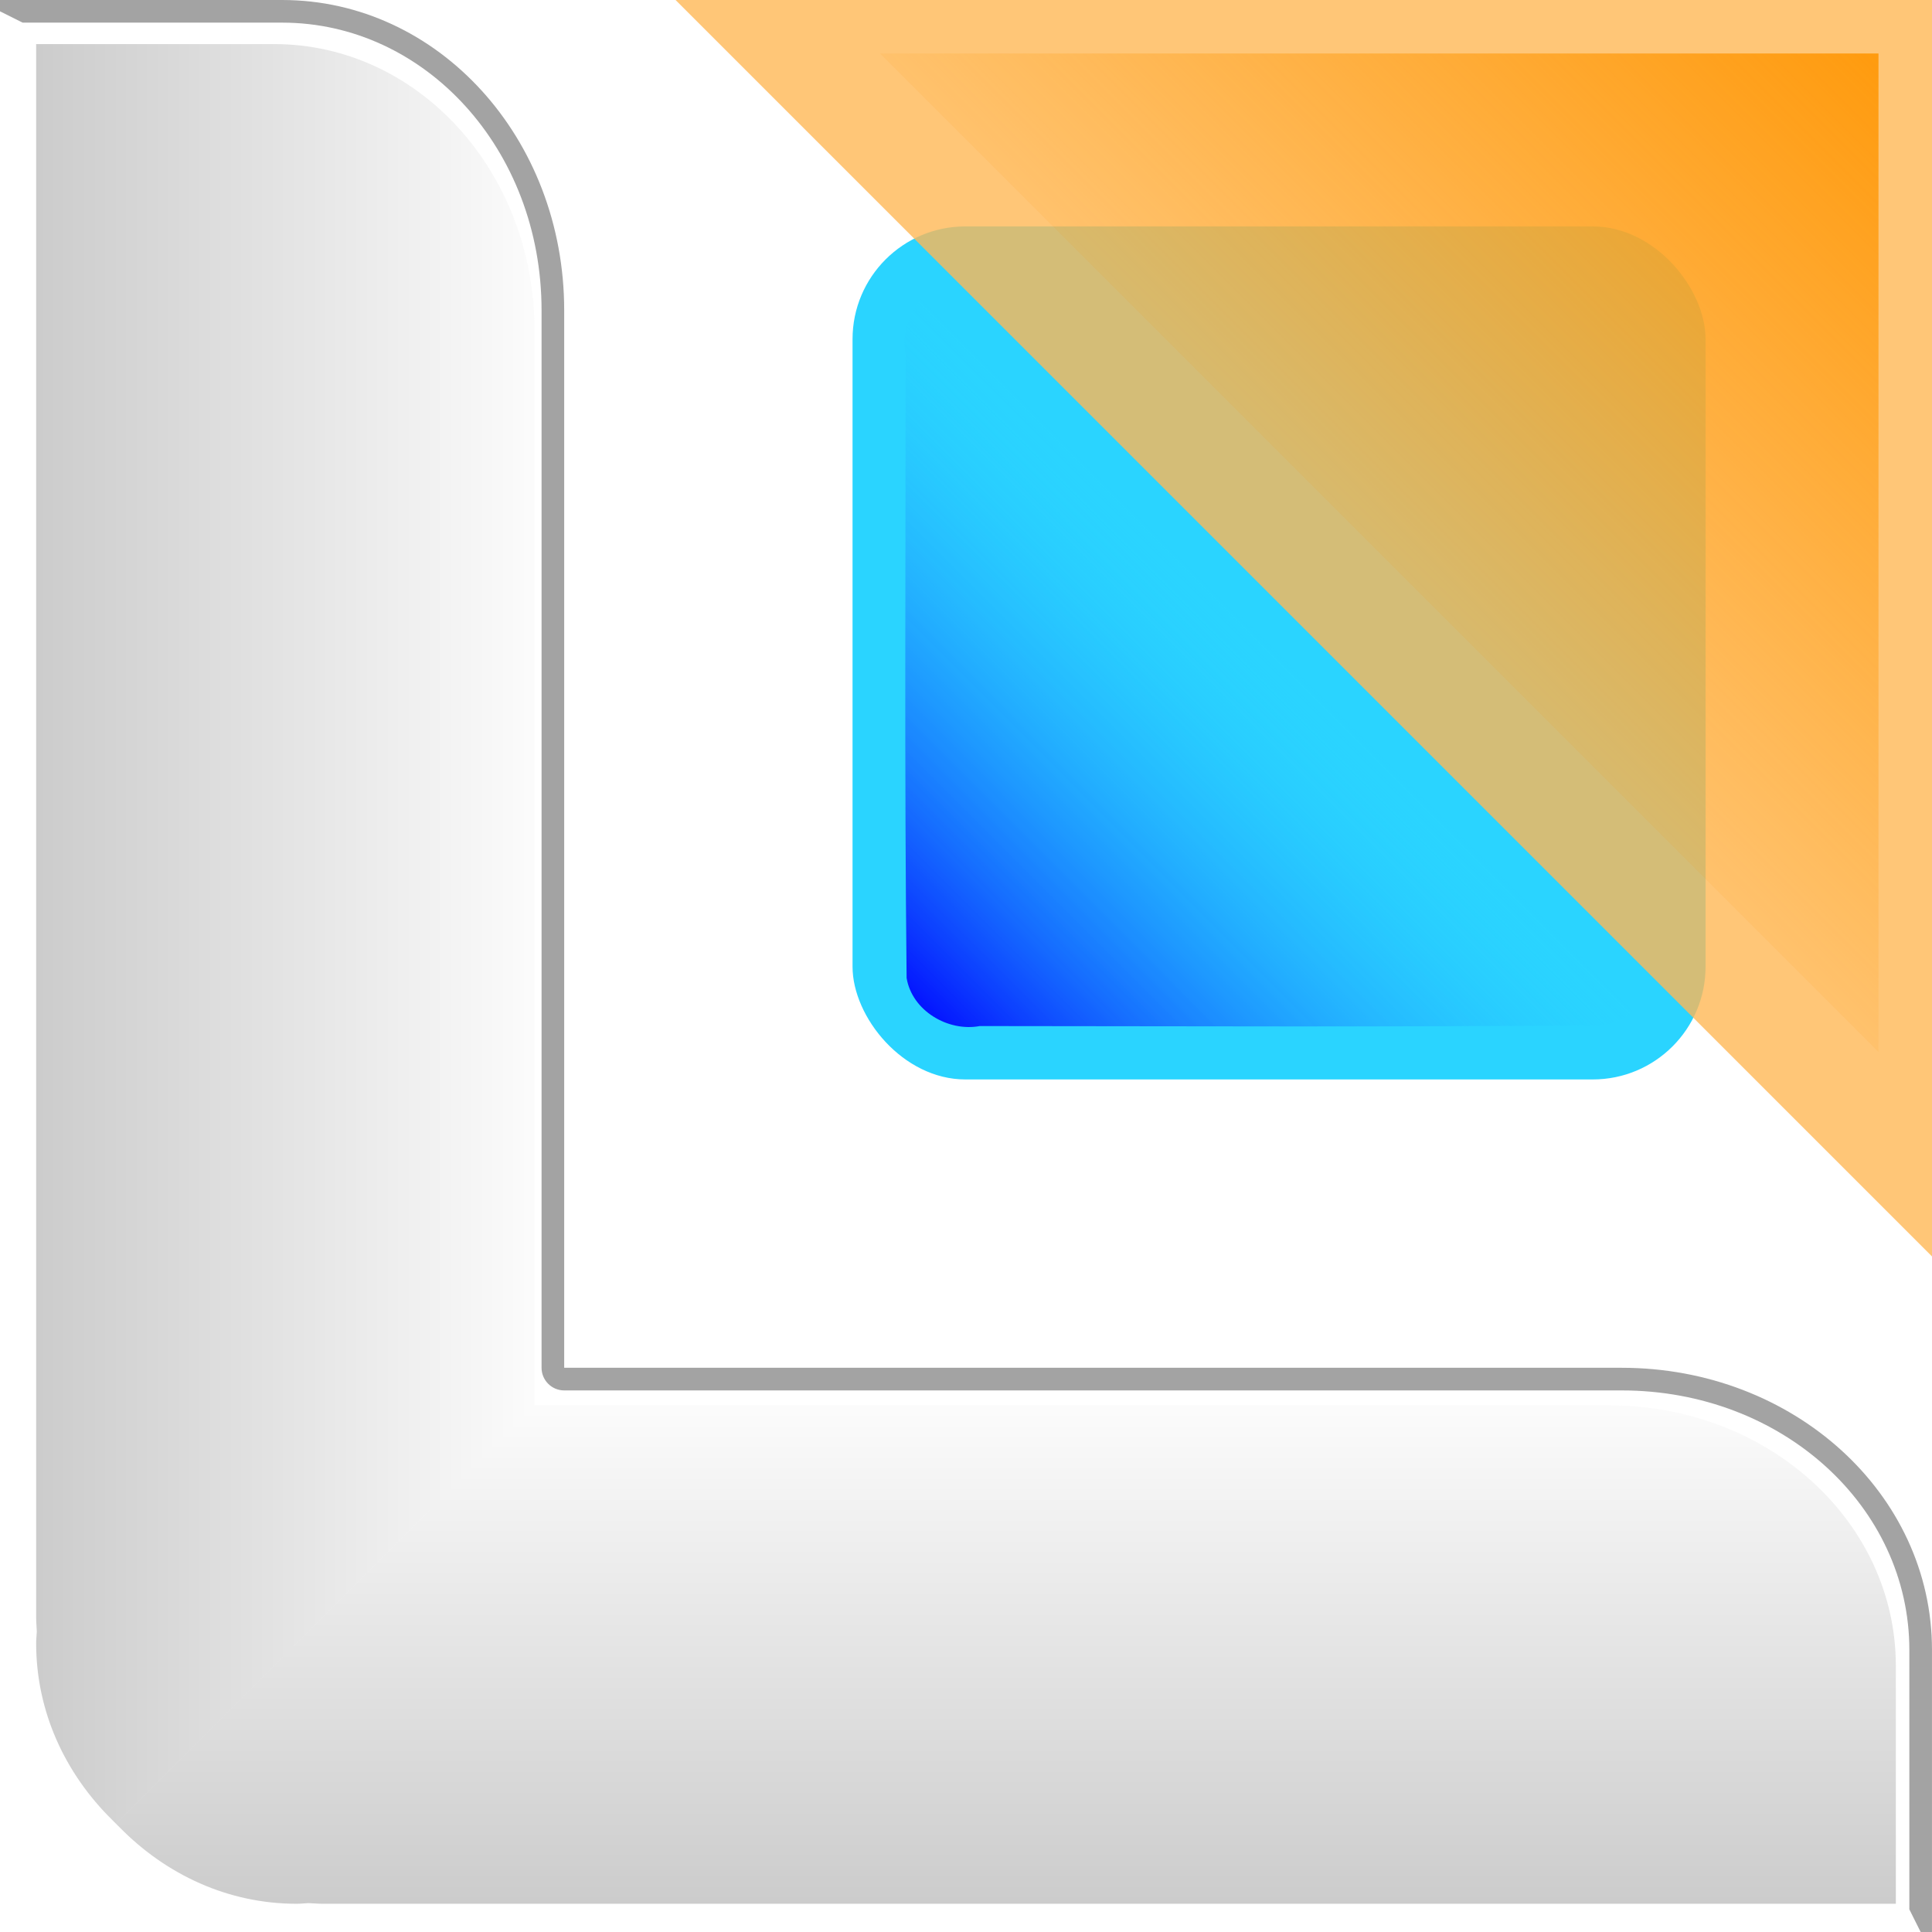 <?xml version="1.0" encoding="UTF-8" standalone="no"?>
<!-- Created with Inkscape (http://www.inkscape.org/) -->

<svg
   width="512"
   height="512"
   viewBox="0 0 135.467 135.467"
   version="1.1"
   id="svg5"
   inkscape:version="1.3 (0e150ed6c4, 2023-07-21)"
   sodipodi:docname="lite-xl.svg"
   xmlns:inkscape="http://www.inkscape.org/namespaces/inkscape"
   xmlns:sodipodi="http://sodipodi.sourceforge.net/DTD/sodipodi-0.dtd"
   xmlns:xlink="http://www.w3.org/1999/xlink"
   xmlns="http://www.w3.org/2000/svg"
   xmlns:svg="http://www.w3.org/2000/svg"
   xmlns:rdf="http://www.w3.org/1999/02/22-rdf-syntax-ns#"
   xmlns:cc="http://creativecommons.org/ns#"
   xmlns:dc="http://purl.org/dc/elements/1.1/">>
  <sodipodi:namedview
     id="namedview7"
     pagecolor="#292929"
     bordercolor="#666666"
     borderopacity="1"
     inkscape:showpageshadow="0"
     inkscape:pageopacity="0"
     inkscape:pagecheckerboard="1"
     inkscape:deskcolor="#1a1a1a"
     inkscape:document-units="px"
     showgrid="false"
     inkscape:zoom="6.7617086"
     inkscape:cx="101.3797"
     inkscape:cy="360.85554"
     inkscape:window-width="3256"
     inkscape:window-height="1080"
     inkscape:window-x="1864"
     inkscape:window-y="0"
     inkscape:window-maximized="0"
     inkscape:current-layer="layer1" />
  <defs
     id="defs2">
    <linearGradient
       id="linearGradient8"
       inkscape:collect="always">
      <stop
         style="stop-color:#000000;stop-opacity:1;"
         offset="0"
         id="stop7" />
      <stop
         style="stop-color:#f9f9f9;stop-opacity:1;"
         offset="1"
         id="stop8" />
    </linearGradient>
    <inkscape:path-effect
       effect="powerclip"
       id="path-effect18"
       is_visible="true"
       lpeversion="1"
       inverse="true"
       flatten="false"
       hide_clip="false"
       message="Use fill-rule evenodd on &lt;b&gt;fill and stroke&lt;/b&gt; dialog if no flatten result after convert clip to paths." />
    <linearGradient
       id="linearGradient9"
       inkscape:collect="always">
      <stop
         style="stop-color:#000000;stop-opacity:1;"
         offset="0"
         id="stop9" />
      <stop
         style="stop-color:#f9f9f9;stop-opacity:1;"
         offset="1"
         id="stop10" />
    </linearGradient>
    <linearGradient
       id="linearGradient5"
       inkscape:collect="always">
      <stop
         style="stop-color:#ff9500;stop-opacity:1;"
         offset="0"
         id="stop5" />
      <stop
         style="stop-color:#ff9500;stop-opacity:0;"
         offset="0.502"
         id="stop6" />
    </linearGradient>
    <linearGradient
       id="linearGradient3"
       inkscape:collect="always">
      <stop
         style="stop-color:#0000ff;stop-opacity:1;"
         offset="0"
         id="stop3" />
      <stop
         style="stop-color:#2ad4ff;stop-opacity:0;"
         offset="0.5"
         id="stop4" />
    </linearGradient>
    <linearGradient
       inkscape:collect="always"
       xlink:href="#linearGradient3"
       id="linearGradient4"
       x1="139.12"
       y1="106.956"
       x2="191.632"
       y2="54.491"
       gradientUnits="userSpaceOnUse"
       gradientTransform="translate(-75.691,-34.942)" />
    <filter
       inkscape:collect="always"
       style="color-interpolation-filters:sRGB"
       id="filter4"
       x="-0.069"
       y="-0.069"
       width="1.138"
       height="1.138">
      <feGaussianBlur
         inkscape:collect="always"
         stdDeviation="1.512"
         id="feGaussianBlur4" />
    </filter>
    <linearGradient
       inkscape:collect="always"
       xlink:href="#linearGradient5"
       id="linearGradient6"
       x1="230.708"
       y1="4.233"
       x2="142.61"
       y2="92.331"
       gradientUnits="userSpaceOnUse"
       gradientTransform="translate(-93.701,-5.774)" />
    <filter
       inkscape:collect="always"
       style="color-interpolation-filters:sRGB"
       id="filter6"
       x="-0.069"
       y="-0.069"
       width="1.138"
       height="1.138">
      <feGaussianBlur
         inkscape:collect="always"
         stdDeviation="2.016"
         id="feGaussianBlur6" />
    </filter>
    <linearGradient
       inkscape:collect="always"
       xlink:href="#linearGradient8"
       id="linearGradient10"
       x1="140.961"
       y1="56.727"
       x2="180.522"
       y2="56.727"
       gradientUnits="userSpaceOnUse"
       gradientTransform="matrix(0.924,0,0,0.924,-127.644,18.547)" />
    <linearGradient
       inkscape:collect="always"
       xlink:href="#linearGradient9"
       id="linearGradient11"
       gradientUnits="userSpaceOnUse"
       gradientTransform="matrix(0,-0.924,-0.924,0,117.476,263.667)"
       x1="140.961"
       y1="56.727"
       x2="180.522"
       y2="56.727" />
    <clipPath
       clipPathUnits="userSpaceOnUse"
       id="clipPath19">
      <path
         style="color:#000000;display:inline;mix-blend-mode:normal;fill:#ff0000;stroke-width:1;stroke-linecap:round;stroke-linejoin:round;-inkscape-stroke:none;paint-order:stroke markers fill"
         d="m -205.787,107.563 v 39.561 74.145 c 0,0.367 0.034,0.723 0.05,1.085 -0.015,0.299 -0.05,0.593 -0.05,0.896 0,5.196 2.2,9.897 5.78,13.419 0.092,0.102 0.196,0.191 0.29,0.29 0.1,0.094 0.189,0.198 0.29,0.29 3.523,3.58 8.223,5.78 13.419,5.78 0.302,0 0.597,-0.035 0.896,-0.05 0.362,0.016 0.719,0.05 1.085,0.05 h 74.145 17.8 21.761 V 223.25 c 0,-10.958 -9.705,-19.781 -21.761,-19.781 h -74.145 v -74.145 c 0,-12.056 -8.822,-21.761 -19.781,-21.761 z"
         id="path20"
         clip-path="none" />
    </clipPath>
    <clipPath
       clipPathUnits="userSpaceOnUse"
       id="clipPath5">
      <path
         style="color:#000000;display:inline;fill:#800000;stroke-width:1;stroke-linecap:round;stroke-linejoin:round;-inkscape-stroke:none;paint-order:markers stroke fill"
         d="m -301.89,-11.642 v 39.561 74.145 c 0,0.367 0.034,0.723 0.05,1.085 -0.015,0.299 -0.05,0.593 -0.05,0.896 0,5.196 2.2,9.897 5.78,13.419 0.092,0.102 0.196,0.191 0.29,0.29 0.1,0.094 0.189,0.198 0.29,0.29 3.523,3.58 8.223,5.78 13.419,5.78 0.302,0 0.597,-0.035 0.896,-0.05 0.362,0.016 0.719,0.05 1.085,0.05 h 74.145 17.8 21.761 v -19.78 c 0,-10.958 -9.705,-19.781 -21.761,-19.781 h -74.145 V 10.119 c 0,-12.056 -8.822,-21.761 -19.781,-21.761 z"
         id="path5" />
    </clipPath>
    <filter
       inkscape:collect="always"
       style="color-interpolation-filters:sRGB"
       id="filter5"
       x="-0.017"
       y="-0.017"
       width="1.035"
       height="1.035">
      <feGaussianBlur
         inkscape:collect="always"
         stdDeviation="0.998"
         id="feGaussianBlur5" />
    </filter>
  </defs>
  <g
     inkscape:label="Layer 1"
     inkscape:groupmode="layer"
     id="layer1">
    <path
       id="rect1"
       style="display:inline;opacity:1;fill:#ffffff;stroke-width:1.058;stroke-linecap:round;stroke-linejoin:round;paint-order:markers stroke fill"
       d="m 0,0 v 39.561 74.145 c 0,0.367 0.033,0.723 0.05,1.085 C 0.035,115.09 0,115.384 0,115.686 c 0,5.196 2.2,9.897 5.78,13.419 0.093,0.102 0.196,0.191 0.29,0.29 0.1,0.094 0.189,0.198 0.29,0.29 3.523,3.58 8.223,5.78 13.419,5.78 0.302,0 0.597,-0.035 0.896,-0.05 0.362,0.016 0.719,0.05 1.085,0.05 h 74.145 17.8 21.761 v -19.78 c 0,-10.958 -9.705,-19.781 -21.761,-19.781 H 39.561 V 21.761 C 39.561,9.705 30.738,0 19.78,0 Z" />
    <path
       id="path1"
       style="color:#000000;display:inline;opacity:0.6;mix-blend-mode:normal;fill:#000000;fill-opacity:1;stroke-linecap:round;stroke-linejoin:round;-inkscape-stroke:none;paint-order:markers stroke fill;filter:url(#filter5)"
       d="m -301.889,-13.229 c -0.876,-1.94e-4 -1.587,0.71 -1.588,1.586 l 3.174,1.588 h 18.193 c 10.021,1e-6 18.193,8.893 18.193,20.174 v 74.144 c -2e-4,0.877 0.711,1.588 1.588,1.588 h 74.145 c 11.281,10e-7 20.173,8.172 20.173,18.193 v 18.194 l 1.586,3.174 c 0.877,2e-4 1.588,-0.711 1.588,-1.588 v -19.779 c 0,-11.896 -10.518,-21.369 -23.348,-21.369 h -72.556 v -72.557 c 0,-12.83 -9.474,-23.348 -21.369,-23.348 z"
       sodipodi:nodetypes="cccssccsscccsscscc"
       clip-path="url(#clipPath5)"
       transform="translate(301.89,11.642)" />
    <path
       id="rect1-1"
       style="display:inline;opacity:0.2;fill:url(#linearGradient10);stroke-width:1.058;stroke-linecap:round;stroke-linejoin:round;paint-order:markers stroke fill"
       d="M 2.535,3.091 V 44.918 113.392 c 0,0.338 0.031,0.668 0.046,1.002 -0.013,0.276 -0.046,0.548 -0.046,0.827 0,4.799 2.032,9.14 5.338,12.393 0.085,0.094 0.181,0.176 0.268,0.268 L 37.482,98.541 V 23.188 c 0,-11.134 -8.148,-20.097 -18.268,-20.097 z"
       sodipodi:nodetypes="ccscscccssc" />
    <path
       id="rect1-1-0"
       style="display:inline;opacity:0.2;fill:url(#linearGradient11);stroke-width:1.058;stroke-linecap:round;stroke-linejoin:round;paint-order:markers stroke fill"
       d="M 132.932,133.488 H 91.105 22.631 c -0.338,0 -0.668,-0.031 -1.002,-0.046 -0.276,0.013 -0.548,0.046 -0.827,0.046 -4.799,0 -9.14,-2.032 -12.393,-5.338 -0.094,-0.085 -0.176,-0.181 -0.268,-0.268 L 37.482,98.541 H 112.835 c 11.134,0 20.097,8.148 20.097,18.268 z"
       sodipodi:nodetypes="ccscscccssc" />
    <rect
       style="opacity:1;fill:#2ad4ff;stroke-width:1.058;stroke-linecap:round;stroke-linejoin:round;paint-order:markers stroke fill"
       id="rect2"
       width="59.813"
       height="59.813"
       x="59.778"
       y="15.875"
       ry="7.91"
       rx="7.91" />
    <path
       id="rect2-5"
       style="fill:url(#linearGradient4);stroke-width:1.058;stroke-linecap:round;stroke-linejoin:round;paint-order:markers stroke fill;filter:url(#filter4)"
       d="m 111.45,19.554 c -14.881,0.06 -29.762,-0.075 -44.643,0.094 -2.269,0.461 -3.725,2.95 -3.307,5.172 0.003,14.583 -0.089,29.172 0.069,43.752 0.38,2.301 2.903,3.787 5.128,3.373 14.574,0.007 29.149,0.08 43.722,-0.059 2.305,-0.325 3.802,-2.799 3.476,-5.018 -0.09,-14.658 0.099,-29.318 -0.115,-43.976 -0.366,-1.972 -2.352,-3.438 -4.332,-3.338 z" />
    <path
       id="rect3"
       style="opacity:0.8;fill:#ffb855;stroke-width:1.058;stroke-linecap:round;stroke-linejoin:round;paint-order:markers stroke fill"
       d="m 47.369,0 h 88.098 v 0 88.098 0 z"
       sodipodi:nodetypes="cccccc" />
    <path
       id="rect3-3"
       style="opacity:1;fill:url(#linearGradient6);stroke-width:1.058;stroke-linecap:round;stroke-linejoin:round;paint-order:markers stroke fill;filter:url(#filter6)"
       d="m 131.715,73.763 c 0,-23.337 0,-46.674 0,-70.012 -23.337,0 -46.674,-1e-7 -70.012,0 C 85.041,27.089 108.378,50.426 131.715,73.763 Z" />
  </g>
</svg>
